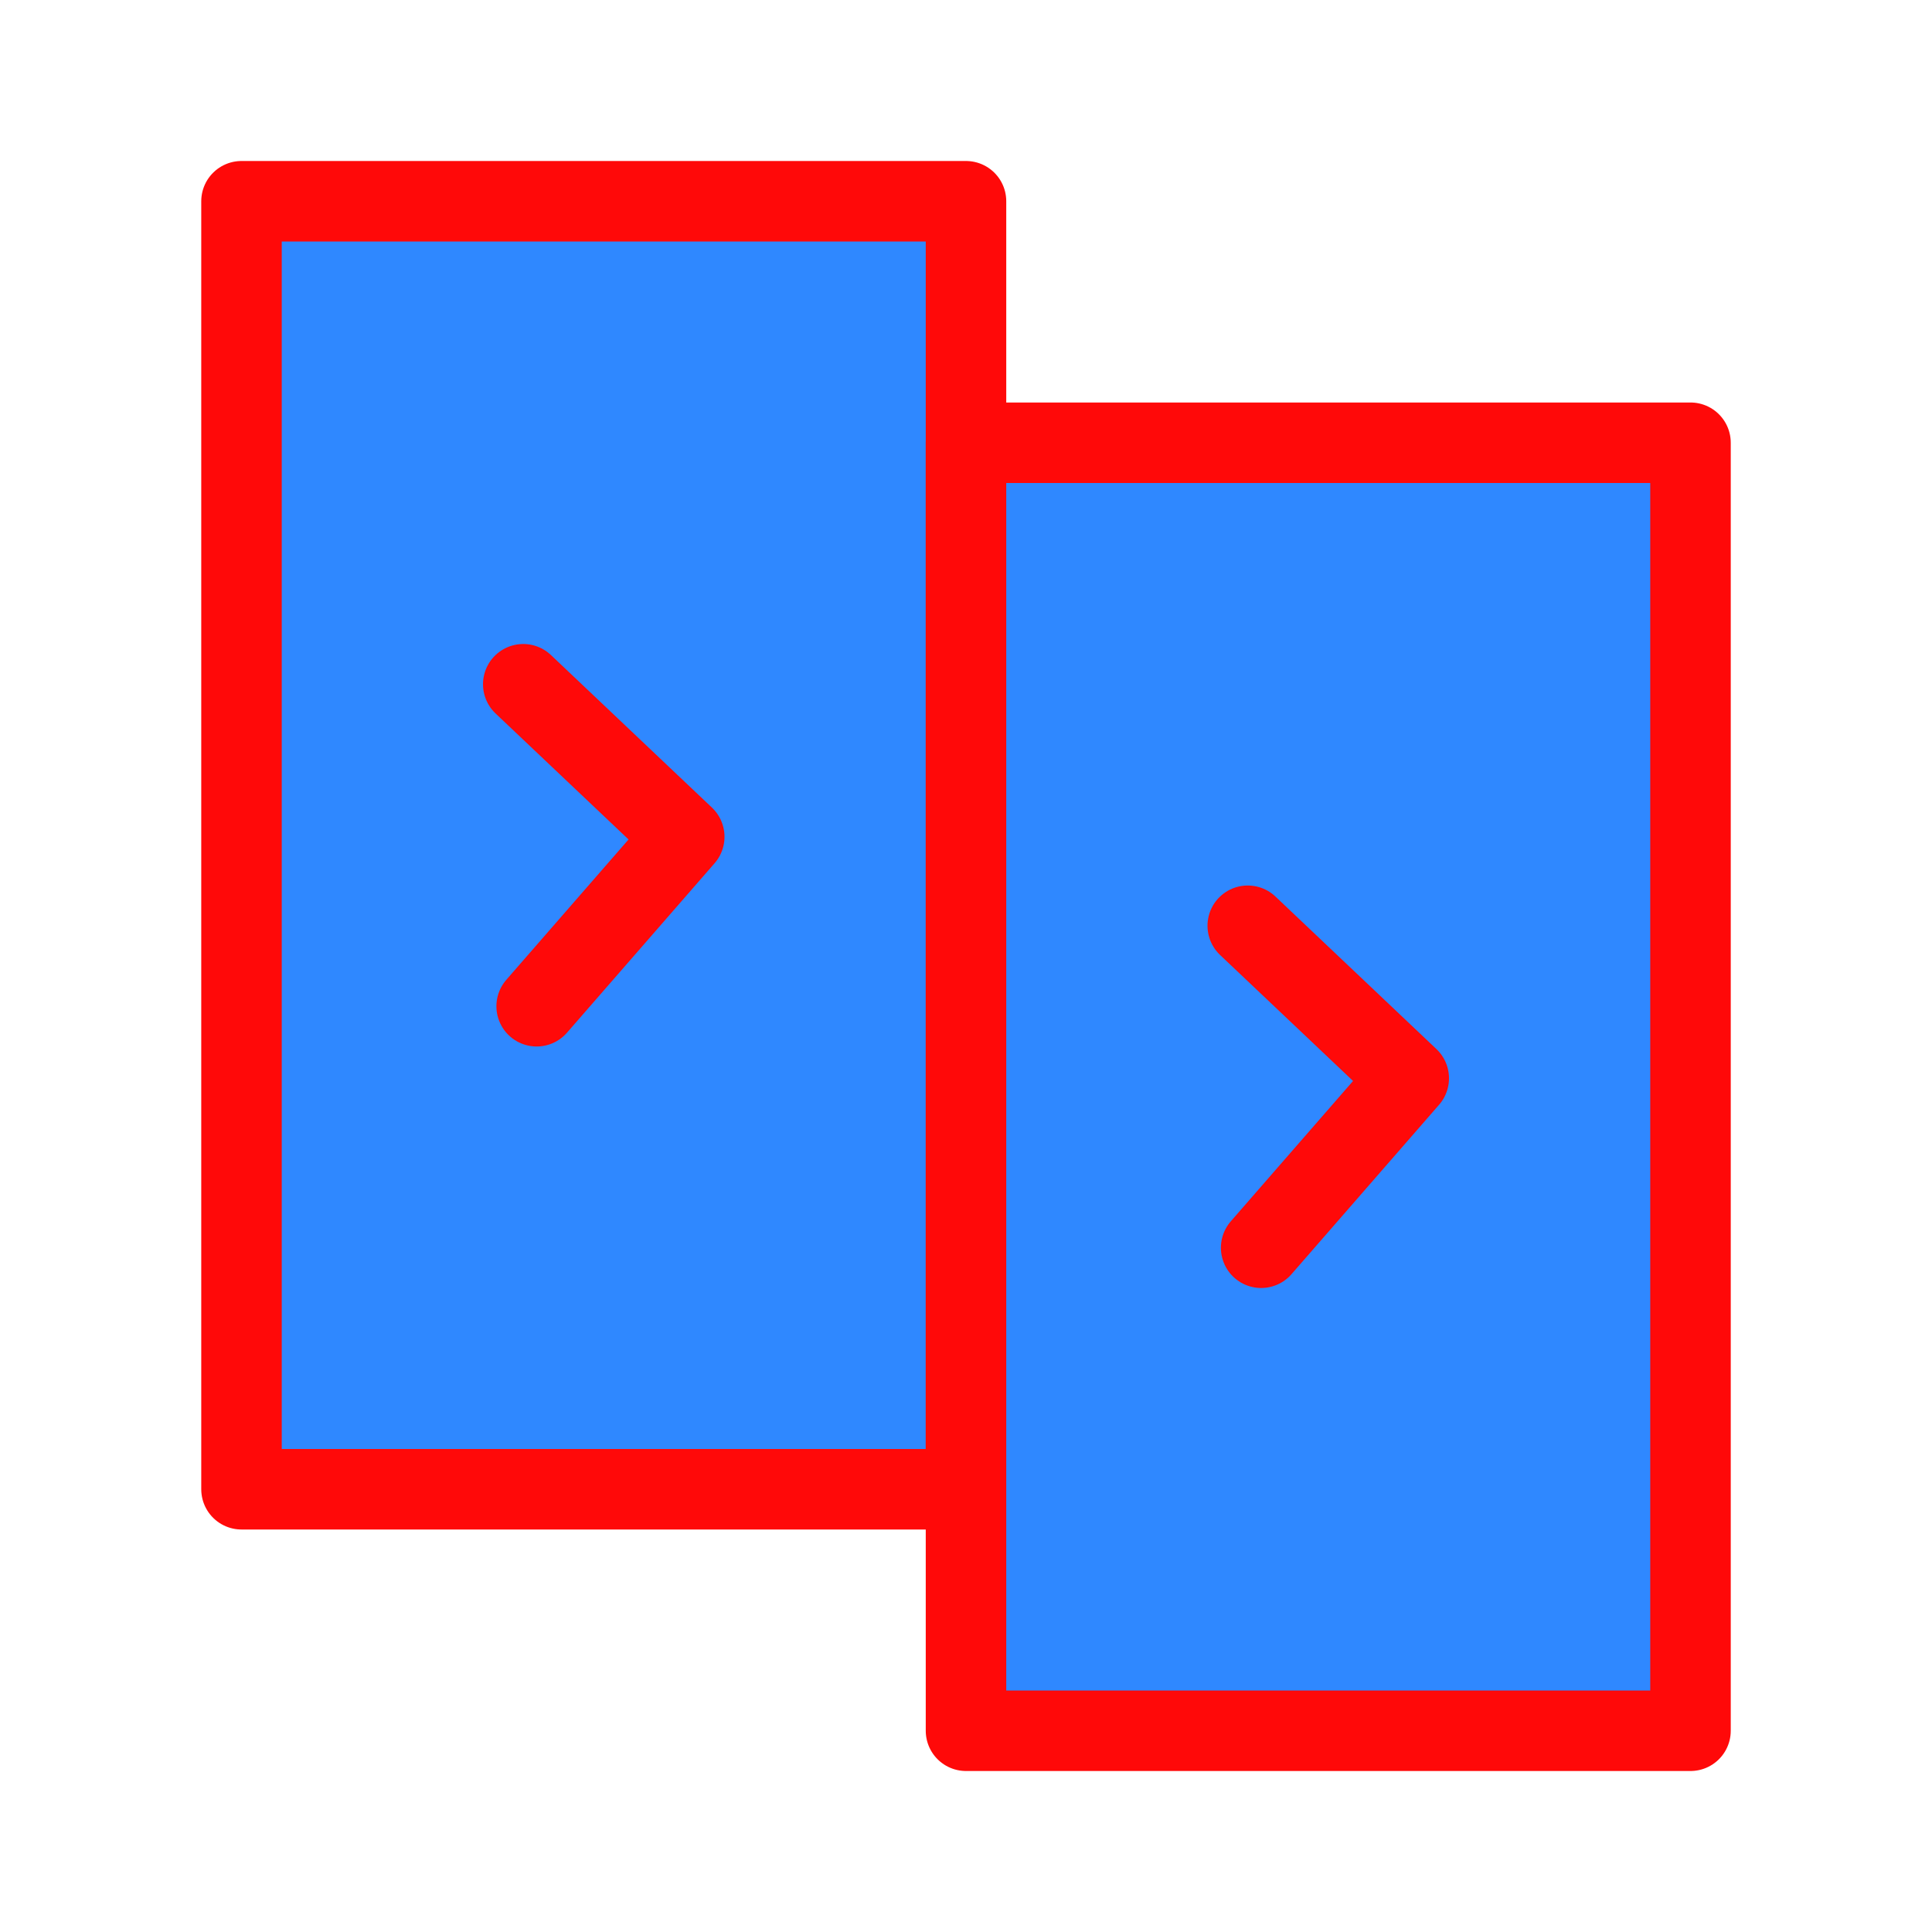 <?xml version="1.0" encoding="UTF-8"?><svg width="24" height="24" viewBox="0 0 48 48" fill="none" xmlns="http://www.w3.org/2000/svg"><rect x="6" y="5" width="18" height="32" fill="#2F88FF" stroke="#FF0909" stroke-width="2" stroke-linecap="round" stroke-linejoin="round"/><rect x="24" y="11" width="18" height="32" fill="#2F88FF" stroke="#FF0909" stroke-width="2" stroke-linecap="round" stroke-linejoin="round"/><path d="M13 17L17 20.79L13.333 25" stroke="#FF0909" stroke-width="2" stroke-linecap="round" stroke-linejoin="round"/><path d="M31 23L35 26.79L31.333 31" stroke="#FF0909" stroke-width="2" stroke-linecap="round" stroke-linejoin="round"/></svg>